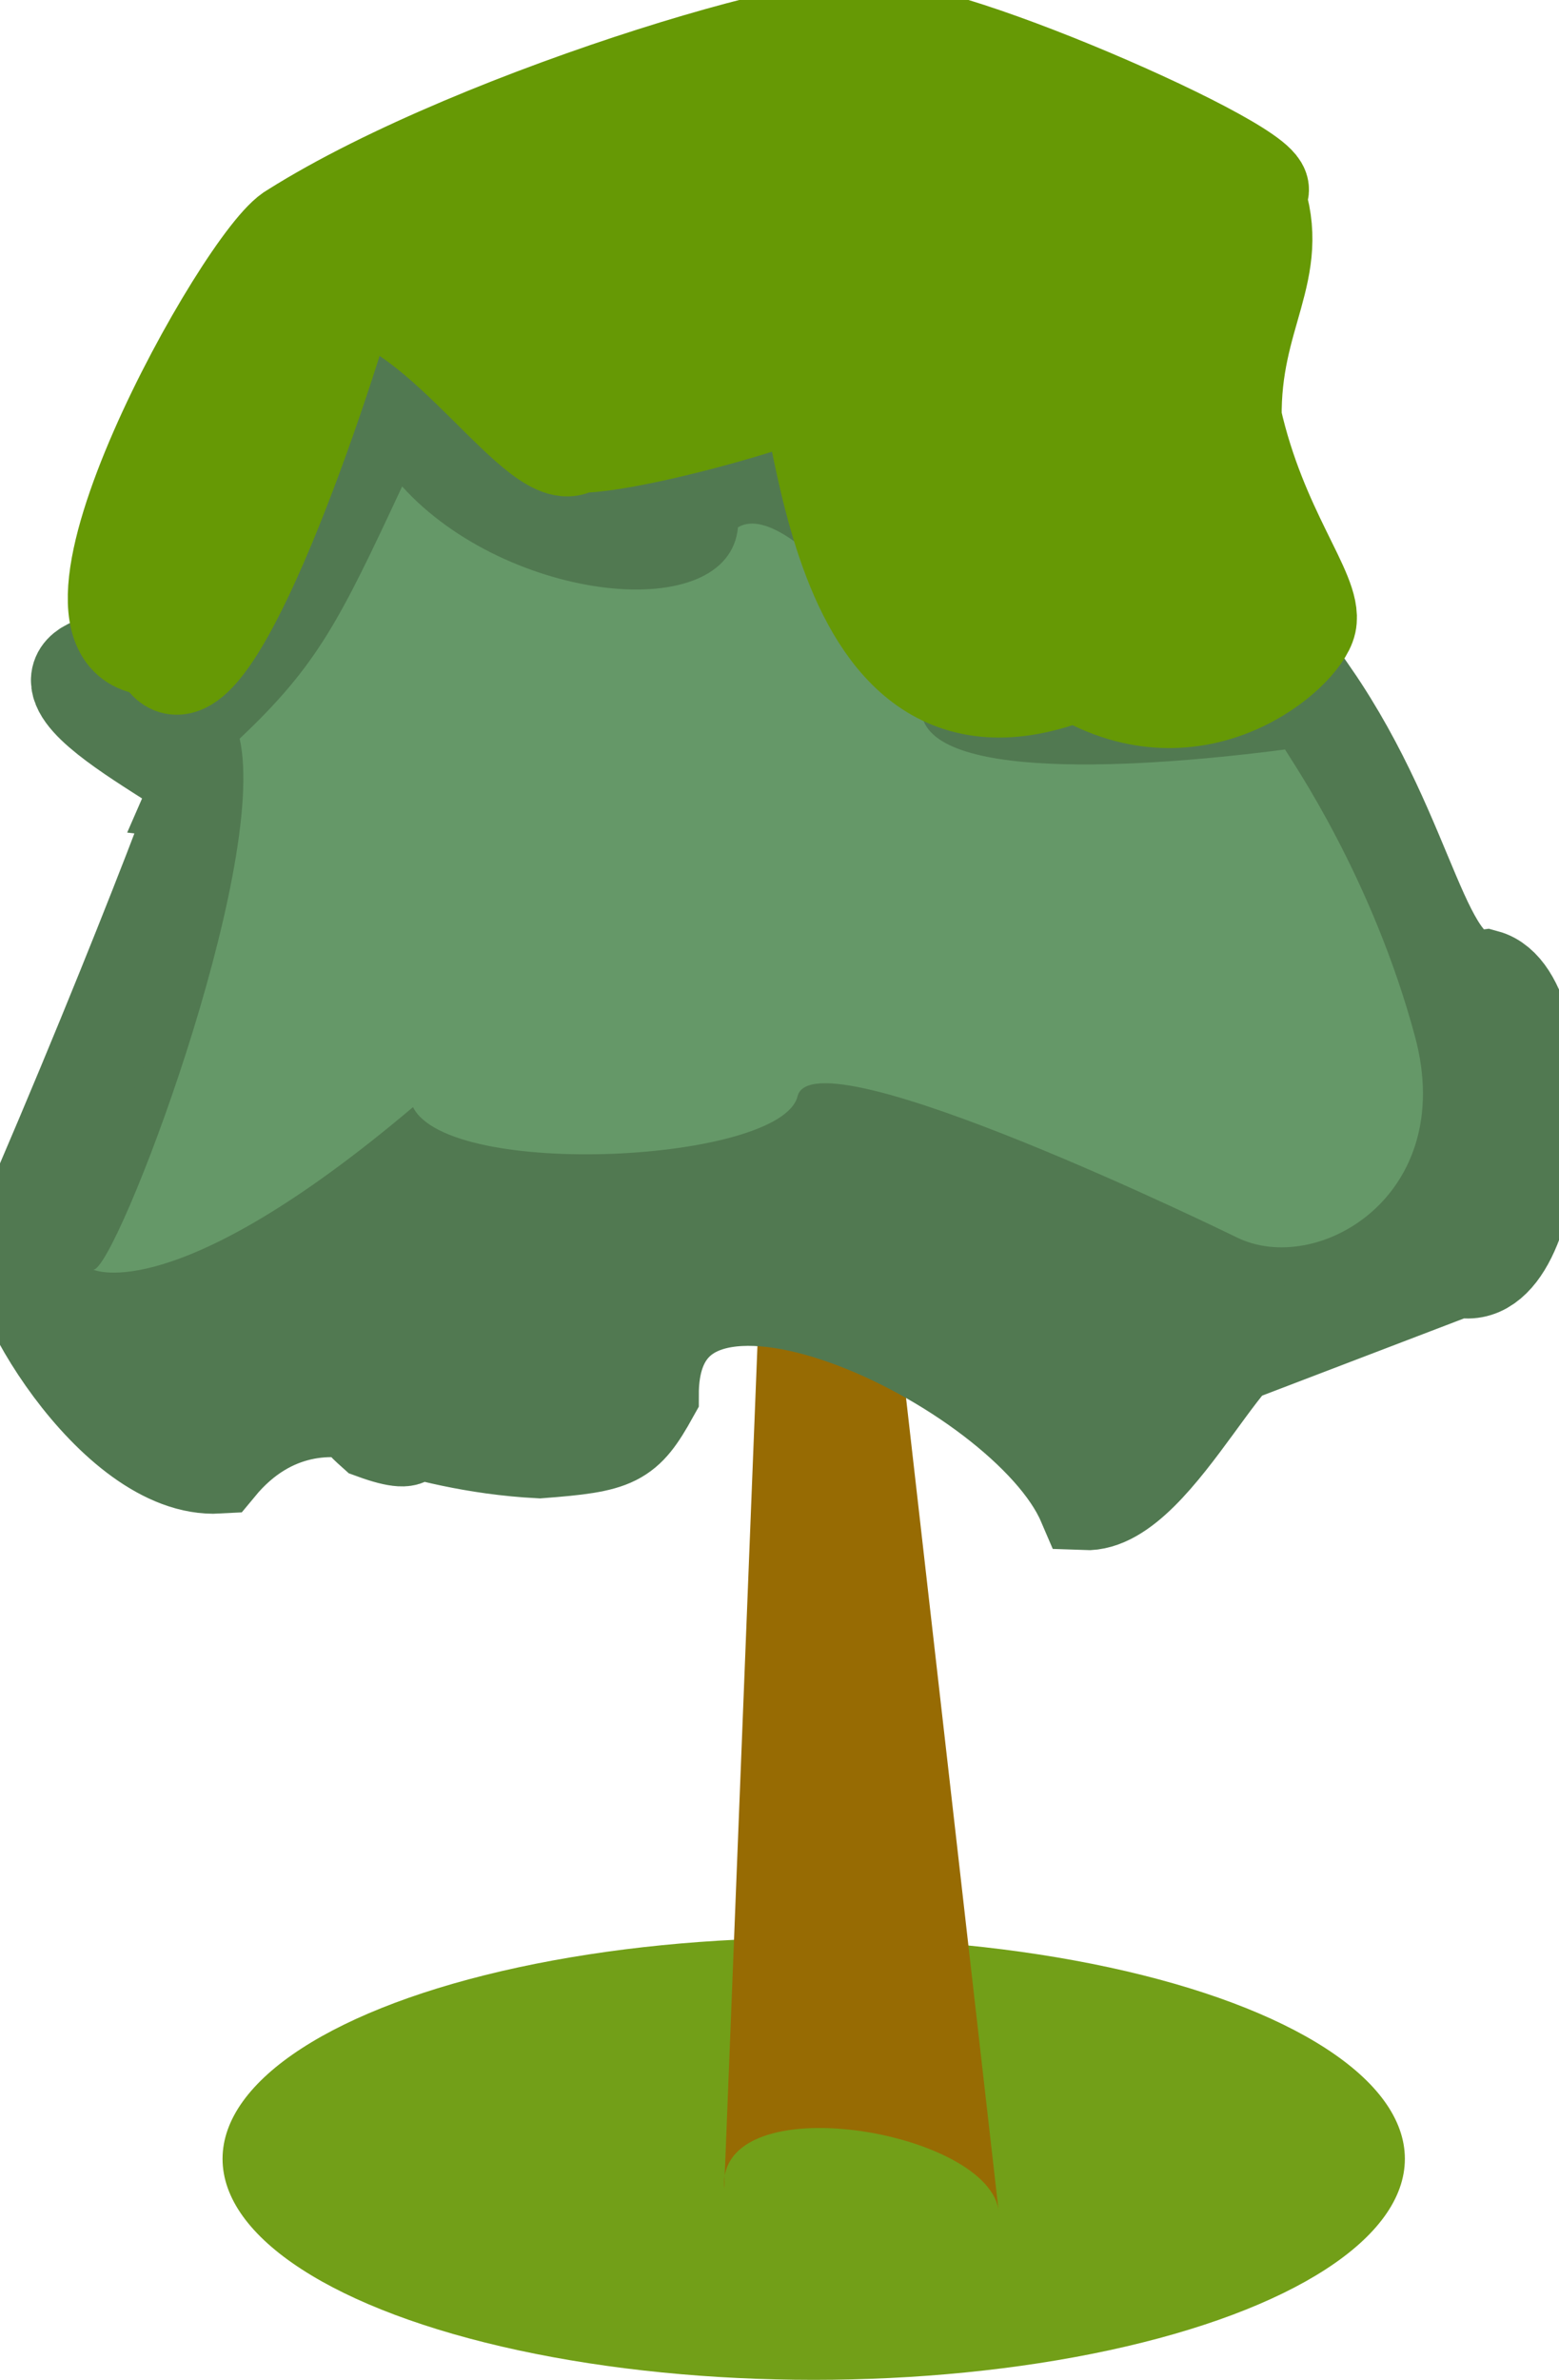 <?xml version="1.0" encoding="utf-8"?>
<svg viewBox="453.164 207.694 16.406 25.034" width="16.406" height="25.034" xmlns="http://www.w3.org/2000/svg">
  <g transform="matrix(1, 0, 0, 1, 47.003, -10.858)">
    <title>Tree 02</title>
    <ellipse cx="414.724" cy="241.261" rx="6.221" ry="2.325" style="fill: rgb(114, 159, 24);"/>
    <path style="fill: rgb(151, 107, 3);" d="M 414.159 232.024 L 413.782 241.575 C 413.697 240.468 416.606 240.964 416.672 241.827 L 415.541 231.899 L 414.159 232.024 Z"/>
    <path style="fill: rgb(81, 121, 81); stroke: rgb(81, 121, 81);" d="M 406.346 231.623 C 406.161 231.959 407.349 234.037 408.459 233.974 C 409.552 232.652 411.172 234.007 410.093 233.613 C 409.612 233.183 410.455 233.742 411.838 233.813 C 412.649 233.751 412.743 233.707 413.015 233.219 C 413.015 231.013 416.948 232.898 417.575 234.359 C 418.354 234.392 419.214 232.204 419.57 232.649 L 421.508 231.908 C 422.404 232.152 422.567 229.041 421.793 228.83 C 421.112 228.915 421.034 227.414 419.969 225.866 C 418.896 226.07 417.023 226.409 416.358 225.21 C 415.04 222.833 413.718 223.265 413.756 223.073 C 413.788 223.643 412.328 224.268 410.108 222.275 C 409.646 224.605 409.27 225.004 407.225 225.519 C 406.162 225.787 409.045 226.988 408.227 226.892 C 408.703 225.8 407.659 228.611 406.346 231.623 Z"/>
    <path style="fill: rgb(101, 152, 104);" d="M 408.683 226.322 C 408.991 227.69 407.384 231.908 407.144 231.908 C 407.144 231.908 408.007 232.313 410.507 230.198 C 410.892 230.963 414.381 230.78 414.554 230.084 C 414.727 229.388 419.171 231.566 419.171 231.566 C 420.015 231.988 421.503 231.136 421.052 229.457 C 420.601 227.778 419.759 226.565 419.684 226.436 C 417.952 226.661 415.698 226.759 415.865 225.923 C 415.97 225.86 414.512 223.748 413.927 224.099 C 413.832 225.144 411.496 224.891 410.393 223.669 C 409.736 225.077 409.504 225.548 408.683 226.322 Z"/>
    <path style="fill: rgb(102, 153, 5); stroke: rgb(102, 153, 5);" d="M 415.415 218.887 C 416.017 218.753 419.918 220.47 419.386 220.588 C 419.678 221.396 419.132 221.857 419.149 222.952 C 419.416 224.137 420.003 224.788 419.935 225.102 C 419.867 225.416 418.767 226.404 417.489 225.634 C 414.696 226.754 414.85 222.167 414.517 222.432 C 416.071 222.314 412.974 223.25 412.235 223.236 C 411.858 223.555 410.817 221.759 409.838 221.628 C 409.271 223.54 408.199 226.348 407.824 225.369 C 406.409 225.422 408.74 221.238 409.242 220.973 C 411.216 219.729 415.292 218.552 415.415 218.887 Z"/>
  </g>
</svg>